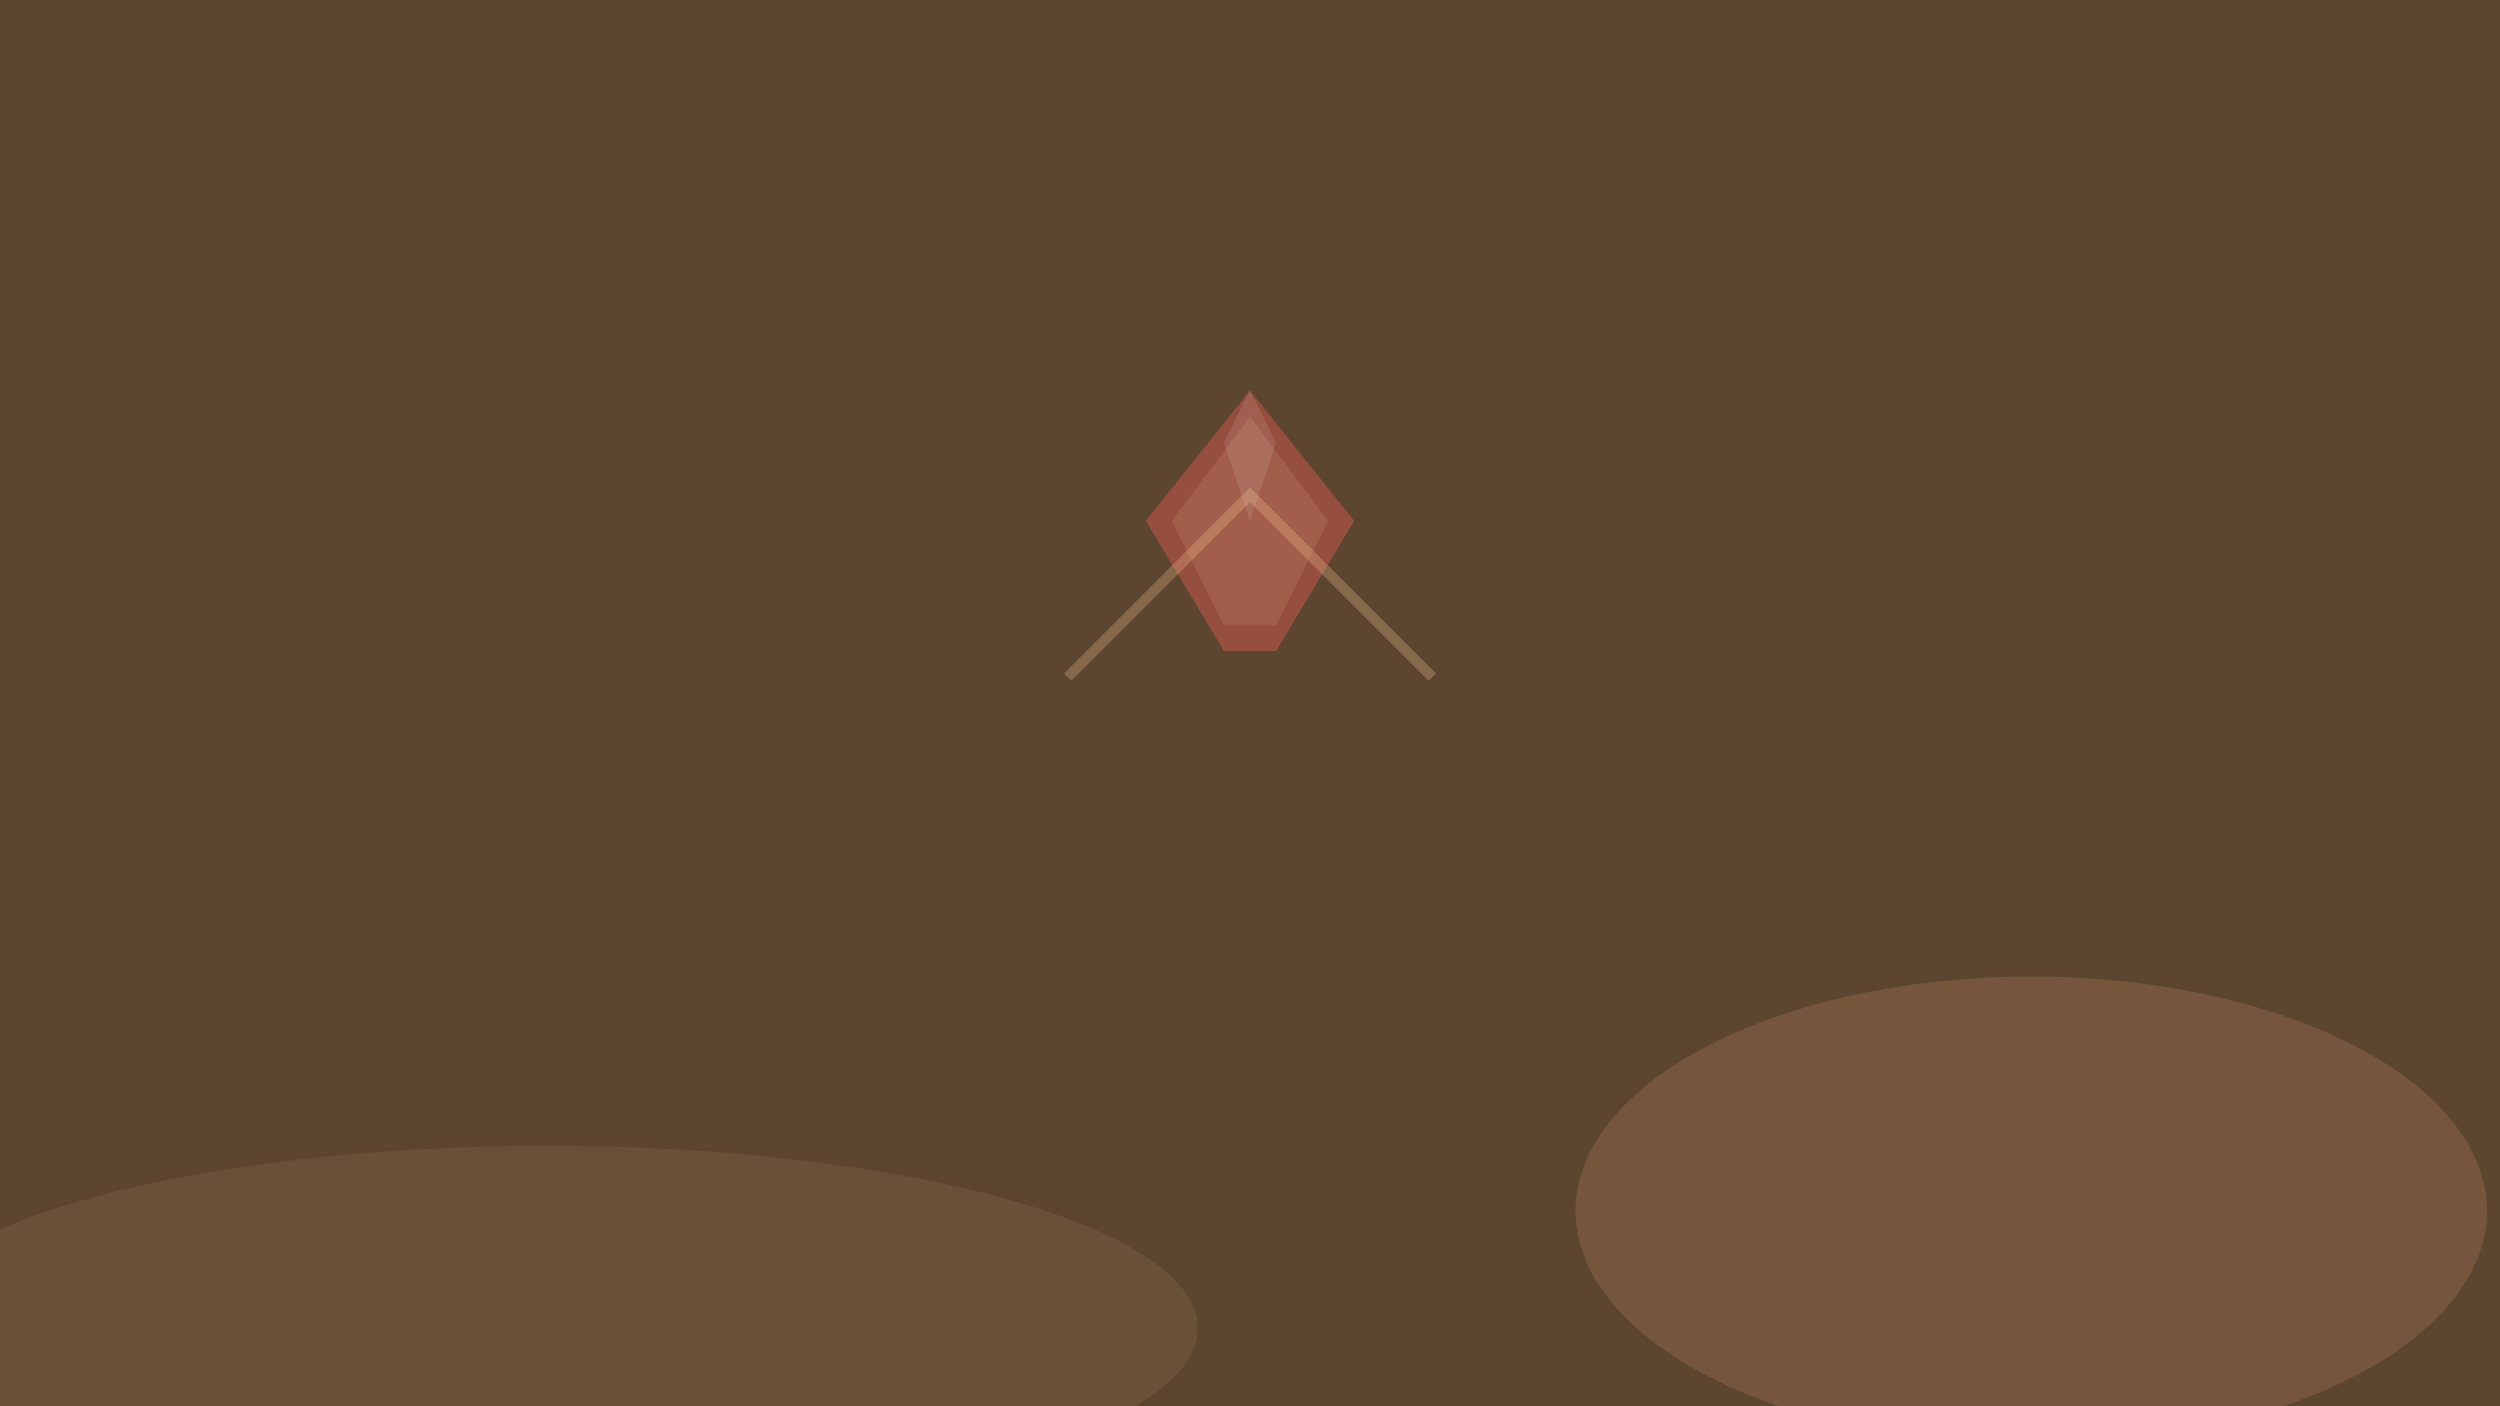 <svg width="1920" height="1080" viewBox="0 0 1920 1080" fill="none" xmlns="http://www.w3.org/2000/svg">
  <rect width="1920" height="1080" fill="#5D4630"/>
  <!-- Big ruby gem center, behind logo/headline -->
  <polygon points="960,300 1040,400 980,500 940,500 880,400" fill="#F25C54" opacity="0.38"/>
  <polygon points="960,320 1020,400 980,480 940,480 900,400" fill="#FFD39E" opacity="0.12"/>
  <polygon points="960,300 980,340 960,400 940,340" fill="#fff" opacity="0.10"/>
  <!-- Tech line below -->
  <polyline points="820,520 960,380 1100,520" stroke="#FFD39E" stroke-width="8" opacity="0.25"/>
  <!-- Soft ellipse lower right -->
  <ellipse opacity="0.19" cx="1560" cy="930" rx="350" ry="180" fill="#e09c6f"/>
  <!-- Soft ellipse lower left -->
  <ellipse opacity="0.15" cx="420" cy="1020" rx="500" ry="140" fill="#b5855e"/>
</svg>
